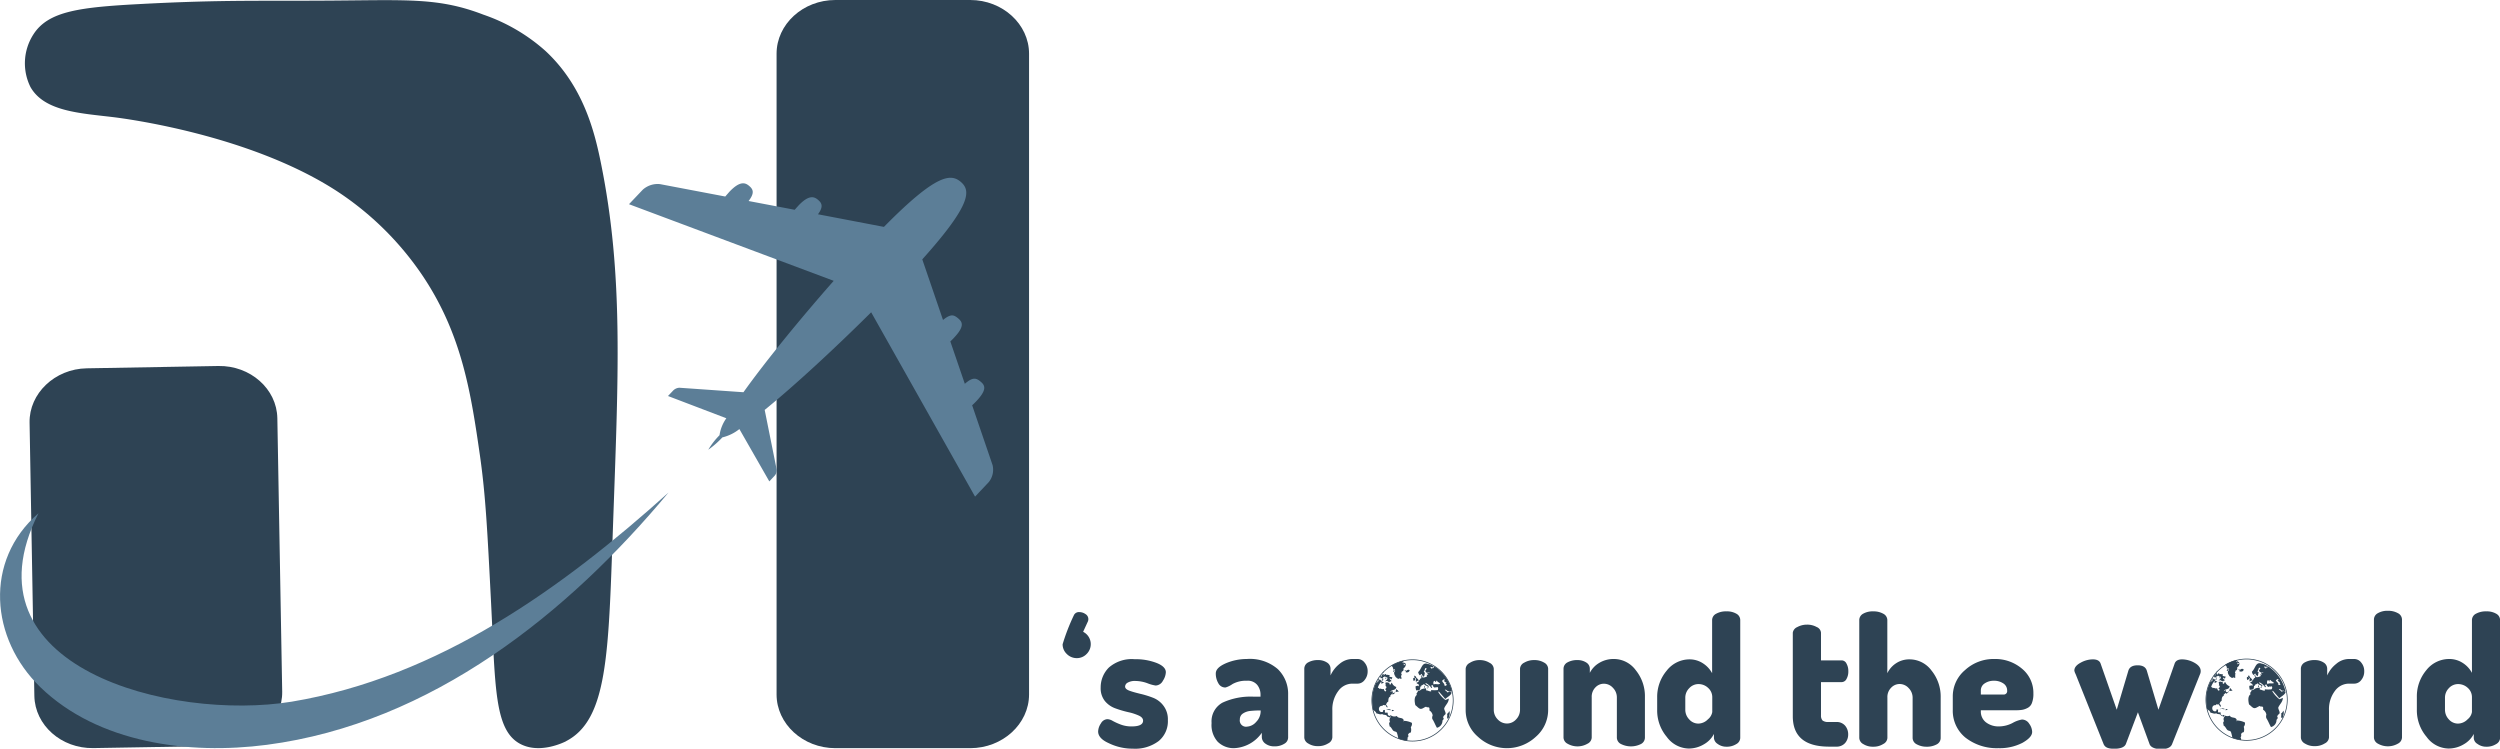 <svg id="Layer_1" data-name="Layer 1" xmlns="http://www.w3.org/2000/svg" viewBox="0 0 344.88 103.28"><defs><style>.cls-1,.cls-4{fill:#2e4354;}.cls-2{fill:#5c7e97;}.cls-3{fill:none;stroke:#2e4354;stroke-miterlimit:10;stroke-width:0.1px;}.cls-3,.cls-4{fill-rule:evenodd;}</style></defs><path class="cls-1" d="M406.92,348.7H388.31c-4.46,0-8.11-3.34-8.11-7.41V252.9c0-4.07,3.65-7.41,8.11-7.41h18.61c4.46,0,8.11,3.34,8.11,7.41v88.39c0,4.07-3.65,7.41-8.11,7.41" transform="translate(-273.07 -245.49)"/><path class="cls-1" d="M351.17,347.74c-.25.13-3.57,1.8-6.28.4-3.64-1.87-3.48-7.84-4.08-19.57-.5-9.81-.75-14.72-1.51-20.09-1.26-8.82-2.5-16.75-7.8-24.76A41.94,41.94,0,0,0,319.76,272c-12-7.91-29.48-10.16-31.07-10.35-4.53-.55-9.51-.77-11.42-4.16a7.36,7.36,0,0,1,.38-7.21c2.07-3.29,6.47-3.8,15.06-4.25,11.25-.59,16.34-.38,26.32-.46,10.42-.08,14.67-.39,20.72,1.94a25,25,0,0,1,8.56,5c5.24,4.86,6.78,11.16,7.65,15.43,3.17,15.62,2.4,29.43,1.65,50.84-.6,17-.74,26-6.44,28.95" transform="translate(-273.07 -245.49)"/><path class="cls-1" d="M304.1,348.38l-18.15.31c-4.41.08-8.07-3.16-8.14-7.2l-.66-37.71c-.07-4,3.48-7.41,7.89-7.48l18.15-.32c4.41-.08,8.07,3.16,8.14,7.2L312,340.9c.07,4-3.47,7.4-7.88,7.48" transform="translate(-273.07 -245.49)"/><path class="cls-2" d="M365.29,313.44c-13.79,16.57-32.63,31.82-55.42,34.8-10.81,1.41-23.27-.25-31.23-7.95-6.91-6.67-7.82-17.46-.26-24-10.77,21.3,18.32,28.7,34.91,26C333.62,338.91,350.7,326.57,365.29,313.44Z" transform="translate(-273.07 -245.49)"/><path class="cls-2" d="M410,309.66l-2.82-8.26c.22-.2.42-.4.6-.59,1.49-1.59,1.17-2.17.57-2.67s-1.07-.68-2.18.3l-2-5.85c.18-.17.36-.34.51-.51,1.49-1.58,1.17-2.17.57-2.67s-1-.66-2.09.22l-2.86-8.36c6.92-7.71,6.65-9.54,5.31-10.69h0c-1.35-1.14-3.3-1.2-10.6,6.21l-9.1-1.74c.81-1.09.51-1.57,0-2s-1.24-.75-2.73.84l-.48.54-6.36-1.21c.9-1.16.59-1.65.07-2.09s-1.25-.74-2.74.84l-.55.63-9-1.71a3.08,3.08,0,0,0-2.38.77l-1.9,2,28.24,10.57c-4.62,5.25-9.39,11.08-12.45,15.37l-8.84-.62a1.29,1.29,0,0,0-.84.37l-.73.77,8.05,3.07a5.35,5.35,0,0,0-.94,2.34,10.09,10.09,0,0,0-1.55,2h0a12.5,12.5,0,0,0,1.94-1.7,6,6,0,0,0,2.35-1.15l4.13,7.22.73-.78a1.12,1.12,0,0,0,.29-.82l-1.66-8.26c4.14-3.37,9.71-8.52,14.69-13.47L407.58,314l1.89-2A2.72,2.72,0,0,0,410,309.66Z" transform="translate(-273.07 -245.49)"/><path class="cls-1" d="M419.66,334.37a27.69,27.69,0,0,1,1.55-4,.76.76,0,0,1,.75-.44,1.48,1.48,0,0,1,.85.27.81.81,0,0,1,.4.7.85.85,0,0,1-.1.4l-.62,1.35a1.9,1.9,0,0,1,.48,3.06,1.85,1.85,0,0,1-1.36.57,1.91,1.91,0,0,1-1.37-.57A1.82,1.82,0,0,1,419.66,334.37Z" transform="translate(-273.07 -245.49)"/><path class="cls-1" d="M424.56,346.4a2.08,2.08,0,0,1,.38-1.11,1.08,1.08,0,0,1,.9-.59,1.59,1.59,0,0,1,.73.24,8.36,8.36,0,0,0,1.1.5,4.11,4.11,0,0,0,1.54.26c1,0,1.55-.26,1.55-.79,0-.29-.2-.53-.6-.71a7.17,7.17,0,0,0-1.46-.47,14.14,14.14,0,0,1-1.73-.51,3.32,3.32,0,0,1-1.46-1,2.8,2.8,0,0,1-.6-1.85,3.86,3.86,0,0,1,1.13-2.79,4.8,4.8,0,0,1,3.57-1.15,8,8,0,0,1,3,.51q1.29.51,1.29,1.29a2.3,2.3,0,0,1-.4,1.16,1.18,1.18,0,0,1-1,.67,5,5,0,0,1-1.15-.32,5,5,0,0,0-1.65-.31,2,2,0,0,0-1.06.23.64.64,0,0,0-.36.54c0,.24.2.43.61.58s.9.28,1.47.42a12.7,12.7,0,0,1,1.73.53,3.27,3.27,0,0,1,1.47,1.1,3.08,3.08,0,0,1,.62,2,3.53,3.53,0,0,1-1.27,2.89,5.4,5.4,0,0,1-3.56,1.05A7.5,7.5,0,0,1,426,348C425,347.55,424.56,347,424.56,346.4Z" transform="translate(-273.07 -245.49)"/><path class="cls-1" d="M440.21,345.24a2.94,2.94,0,0,1,1.51-2.82,9.25,9.25,0,0,1,4.34-.82h.9v-.26a2.12,2.12,0,0,0-.45-1.36,1.67,1.67,0,0,0-1.42-.58,3.82,3.82,0,0,0-2,.46,3.29,3.29,0,0,1-.95.47,1.07,1.07,0,0,1-1-.59,2.6,2.6,0,0,1-.35-1.34c0-.55.46-1,1.39-1.41a7.36,7.36,0,0,1,2.89-.59,5.87,5.87,0,0,1,4.28,1.4,4.73,4.73,0,0,1,1.42,3.5v5.95a1,1,0,0,1-.54.85,2.47,2.47,0,0,1-1.36.35,2,2,0,0,1-1.23-.37,1.13,1.13,0,0,1-.5-.91v-.59a4.92,4.92,0,0,1-3.8,2.12,3.12,3.12,0,0,1-2.29-.89A3.44,3.44,0,0,1,440.21,345.24Zm3.9-.51a.86.86,0,0,0,1,1,1.81,1.81,0,0,0,1.25-.65,2.1,2.1,0,0,0,.62-1.48v-.1h-.1a12.31,12.31,0,0,0-1.36.07,2.23,2.23,0,0,0-1,.36A.94.94,0,0,0,444.11,344.73Z" transform="translate(-273.07 -245.49)"/><path class="cls-1" d="M453,347.25v-9.53a1,1,0,0,1,.53-.85,2.7,2.7,0,0,1,1.37-.32,2.16,2.16,0,0,1,1.22.33,1,1,0,0,1,.5.85v.94a4.2,4.2,0,0,1,1.24-1.59,2.76,2.76,0,0,1,1.74-.68h.72a1.21,1.21,0,0,1,1,.5,1.8,1.8,0,0,1,.42,1.19,1.84,1.84,0,0,1-.42,1.21,1.21,1.21,0,0,1-1,.5h-.72a2.39,2.39,0,0,0-1.9,1,4.18,4.18,0,0,0-.83,2.68v3.74a1,1,0,0,1-.59.83,2.5,2.5,0,0,1-1.38.37,2.38,2.38,0,0,1-1.35-.36A1,1,0,0,1,453,347.25Z" transform="translate(-273.07 -245.49)"/><path class="cls-1" d="M475.26,343.45v-5.7a1,1,0,0,1,.58-.82,2.45,2.45,0,0,1,1.37-.38,2.52,2.52,0,0,1,1.34.37,1,1,0,0,1,.59.83v5.68a1.87,1.87,0,0,0,.54,1.3,1.74,1.74,0,0,0,1.28.57,1.68,1.68,0,0,0,1.26-.57,1.87,1.87,0,0,0,.54-1.3v-5.71a1,1,0,0,1,.59-.82,2.62,2.62,0,0,1,1.36-.35,2.57,2.57,0,0,1,1.38.35,1,1,0,0,1,.55.82v5.73a4.88,4.88,0,0,1-1.69,3.67,5.85,5.85,0,0,1-8,0A4.84,4.84,0,0,1,475.26,343.45Z" transform="translate(-273.07 -245.49)"/><path class="cls-1" d="M488.76,347.25v-9.53a1,1,0,0,1,.54-.85,2.71,2.71,0,0,1,1.38-.32,2.17,2.17,0,0,1,1.21.33,1,1,0,0,1,.5.85v.58a3.38,3.38,0,0,1,1.28-1.36,3.8,3.8,0,0,1,2.06-.55,3.75,3.75,0,0,1,3,1.55,5.68,5.68,0,0,1,1.26,3.7v5.6a1,1,0,0,1-.57.89,3.07,3.07,0,0,1-2.71,0,1,1,0,0,1-.59-.88v-5.58a1.87,1.87,0,0,0-.54-1.3,1.68,1.68,0,0,0-1.26-.57,1.6,1.6,0,0,0-1.16.51,1.83,1.83,0,0,0-.51,1.36v5.58a1,1,0,0,1-.59.83,2.75,2.75,0,0,1-2.74,0A1,1,0,0,1,488.76,347.25Z" transform="translate(-273.07 -245.49)"/><path class="cls-1" d="M501.68,343.4v-1.75A5.61,5.61,0,0,1,503,338a4,4,0,0,1,3.13-1.55A3.37,3.37,0,0,1,508,337a3.7,3.7,0,0,1,1.26,1.36V331a1,1,0,0,1,.57-.85,2.73,2.73,0,0,1,1.41-.32,2.56,2.56,0,0,1,1.36.32,1,1,0,0,1,.54.85v16.3a1,1,0,0,1-.55.84,2.43,2.43,0,0,1-1.35.36,2,2,0,0,1-1.21-.38,1.07,1.07,0,0,1-.52-.83v-.55a3.43,3.43,0,0,1-1.37,1.42,4.07,4.07,0,0,1-2.13.59,3.84,3.84,0,0,1-3-1.6A5.65,5.65,0,0,1,501.68,343.4Zm3.88,0a1.9,1.9,0,0,0,.54,1.33,1.66,1.66,0,0,0,1.26.58,1.86,1.86,0,0,0,1.32-.59,1.63,1.63,0,0,0,.6-1v-2a1.71,1.71,0,0,0-.58-1.34,1.91,1.91,0,0,0-1.31-.52,1.72,1.72,0,0,0-1.29.57,1.83,1.83,0,0,0-.54,1.29Z" transform="translate(-273.07 -245.49)"/><path class="cls-1" d="M520.39,344.29V332.78A1,1,0,0,1,521,332a2.77,2.77,0,0,1,1.33-.34,2.71,2.71,0,0,1,1.36.33.93.93,0,0,1,.59.79v3.81h2.83a.75.75,0,0,1,.69.45,2.09,2.09,0,0,1,.25,1.05,2.05,2.05,0,0,1-.25,1.06.76.76,0,0,1-.69.44h-2.83v4.59a1,1,0,0,0,.22.71,1.26,1.26,0,0,0,.8.2h1.08a1.53,1.53,0,0,1,1.23.51,1.82,1.82,0,0,1,.42,1.19,1.79,1.79,0,0,1-.42,1.2,1.55,1.55,0,0,1-1.23.5h-1.08Q520.39,348.45,520.39,344.29Z" transform="translate(-273.07 -245.49)"/><path class="cls-1" d="M529.56,347.25V331a1,1,0,0,1,.54-.85,2.61,2.61,0,0,1,1.38-.32,2.71,2.71,0,0,1,1.38.32,1,1,0,0,1,.57.85v7.36a3.42,3.42,0,0,1,1.19-1.36,3.3,3.3,0,0,1,1.91-.55,3.77,3.77,0,0,1,3,1.55,5.68,5.68,0,0,1,1.26,3.7v5.6a1,1,0,0,1-.57.89,2.81,2.81,0,0,1-1.38.31,2.75,2.75,0,0,1-1.33-.32,1,1,0,0,1-.59-.88v-5.58a1.87,1.87,0,0,0-.54-1.3,1.68,1.68,0,0,0-1.26-.57,1.6,1.6,0,0,0-1.16.51,1.8,1.8,0,0,0-.52,1.36v5.58a1,1,0,0,1-.58.83,2.49,2.49,0,0,1-1.37.37,2.45,2.45,0,0,1-1.37-.36A1,1,0,0,1,529.56,347.25Z" transform="translate(-273.07 -245.49)"/><path class="cls-1" d="M542.46,343.4v-1.82a4.73,4.73,0,0,1,1.69-3.65,5.83,5.83,0,0,1,4.06-1.53,5.69,5.69,0,0,1,3.8,1.34,4.31,4.31,0,0,1,1.57,3.42,3.45,3.45,0,0,1-.2,1.3,1.22,1.22,0,0,1-.6.69,2.48,2.48,0,0,1-.73.26,5.32,5.32,0,0,1-.89.06h-4.83v.16a1.86,1.86,0,0,0,.7,1.5,2.86,2.86,0,0,0,1.85.57,4.1,4.1,0,0,0,1.84-.48,4,4,0,0,1,1.29-.47,1.19,1.19,0,0,1,1,.59,2,2,0,0,1,.4,1.11c0,.52-.44,1-1.33,1.51a6.82,6.82,0,0,1-3.32.74,7,7,0,0,1-4.56-1.46A4.77,4.77,0,0,1,542.46,343.4Zm3.87-2.1h3.1a.47.47,0,0,0,.53-.54,1.15,1.15,0,0,0-.54-1,2.27,2.27,0,0,0-1.29-.36,2.22,2.22,0,0,0-1.26.36,1.15,1.15,0,0,0-.54,1Z" transform="translate(-273.07 -245.49)"/><path class="cls-1" d="M559.23,338c0-.42.29-.78.87-1.09a3.49,3.49,0,0,1,1.68-.46q.88,0,1.08.6l2.22,6.35,1.6-5.38c.15-.5.58-.75,1.28-.75s1.12.25,1.27.75l1.6,5.38,2.23-6.35q.2-.6,1.05-.6a3.58,3.58,0,0,1,1.69.47c.57.32.86.7.86,1.13a1,1,0,0,1-.1.47l-3.85,9.63c-.18.45-.68.68-1.5.68s-1.43-.23-1.6-.68L568,343.75l-1.65,4.35c-.17.45-.71.68-1.63.68s-1.29-.23-1.47-.68l-3.85-9.63A1.63,1.63,0,0,1,559.23,338Z" transform="translate(-273.07 -245.49)"/><path class="cls-1" d="M590.48,347.25v-9.53a1,1,0,0,1,.54-.85,2.66,2.66,0,0,1,1.36-.32,2.19,2.19,0,0,1,1.23.33,1,1,0,0,1,.5.85v.94a4.2,4.2,0,0,1,1.24-1.59,2.71,2.71,0,0,1,1.73-.68h.73a1.21,1.21,0,0,1,1,.5,1.79,1.79,0,0,1,.41,1.19,1.83,1.83,0,0,1-.41,1.21,1.21,1.21,0,0,1-1,.5h-.73a2.4,2.4,0,0,0-1.9,1,4.18,4.18,0,0,0-.82,2.68v3.74a1,1,0,0,1-.59.83,2.51,2.51,0,0,1-1.39.37,2.43,2.43,0,0,1-1.35-.36A1,1,0,0,1,590.48,347.25Z" transform="translate(-273.07 -245.49)"/><path class="cls-1" d="M600.56,347.25V330.93a1,1,0,0,1,.54-.85,2.59,2.59,0,0,1,1.38-.33,2.7,2.7,0,0,1,1.39.33,1,1,0,0,1,.56.85v16.32a1,1,0,0,1-.57.83,2.77,2.77,0,0,1-2.75,0A1,1,0,0,1,600.56,347.25Z" transform="translate(-273.07 -245.49)"/><path class="cls-1" d="M606.48,343.4v-1.75a5.61,5.61,0,0,1,1.3-3.7,4,4,0,0,1,3.13-1.55,3.39,3.39,0,0,1,1.91.55,3.7,3.7,0,0,1,1.26,1.36V331a1,1,0,0,1,.56-.85,2.79,2.79,0,0,1,1.42-.32,2.56,2.56,0,0,1,1.36.32,1,1,0,0,1,.54.85v16.3a1,1,0,0,1-.55.84,2.43,2.43,0,0,1-1.35.36,2,2,0,0,1-1.21-.38,1,1,0,0,1-.52-.83v-.55a3.43,3.43,0,0,1-1.37,1.42,4.07,4.07,0,0,1-2.13.59,3.83,3.83,0,0,1-3-1.6A5.65,5.65,0,0,1,606.48,343.4Zm3.88,0a1.94,1.94,0,0,0,.53,1.33,1.67,1.67,0,0,0,1.27.58,1.86,1.86,0,0,0,1.32-.59,1.63,1.63,0,0,0,.6-1v-2a1.71,1.71,0,0,0-.58-1.34,1.94,1.94,0,0,0-1.32-.52,1.72,1.72,0,0,0-1.29.57,1.86,1.86,0,0,0-.53,1.29Z" transform="translate(-273.07 -245.49)"/><g id="globe"><path class="cls-3" d="M473.43,341a5.61,5.61,0,1,1-6.63-4.38A5.61,5.61,0,0,1,473.43,341Z" transform="translate(-273.07 -245.49)"/><path class="cls-4" d="M467.17,347.68a5.43,5.43,0,0,1-1.2-.31,6.12,6.12,0,0,0-.2-.82c-.14-.18-.33-.12-.49-.26s-.3-.53-.52-.6c0-.27-.16-.42.07-.62a.53.53,0,0,1,.12-.68s-.05,0-.06-.08-.07.07-.05.15c-.15,0-.25-.12-.41-.12-.09-.35-.52-.15-.69-.36-.27.15-.52-.05-.79-.07-.06-.23-.28-.36-.48-.5a1,1,0,0,1,0-.17,5.55,5.55,0,0,1,.47-3.61l.08,0s0-.07,0-.09l.09-.16c.06.07-.06.14,0,.26.12-.12.09-.23.18-.29s-.1,0-.16,0l.16-.26c0,.16.09.1.15.26.06,0,.07-.09.14-.1s0,.14.05.2c.19-.1.07-.32.2-.39-.12-.06-.18,0-.29,0,.11-.2-.06-.06-.08-.11a.32.32,0,0,1,0-.14l.2-.25,0,0a.28.28,0,0,0,.05.34s-.07-.39.2-.44c.06.09.08.05,0,.21.16-.05.1-.15.32-.21,0,.08.11.05.05.16.11-.1.28,0,.49,0,0,.12,0,.09-.06.2a1.5,1.5,0,0,0,.43.1c0,.14-.08.15-.08.26s-.16-.11-.28-.1c0,.26.24.21.23.35s-.17,0-.27,0,.11.05.17.08c-.31.26-.39-.29-.74,0,.08-.23.27-.17.3-.47,0-.12-.12-.17-.27-.09.09-.17-.11-.07-.13-.18,0,.13-.1.08-.25.18.17.14-.06.12.1.33-.19.15-.09.08-.29.15a.57.57,0,0,0,.39.17c-.15.09-.23.19-.41.19,0-.07,0-.17.06-.24s-.17.13-.22,0c0,.07.06.07.15,0a2.13,2.13,0,0,0-.45.78c0,.11.2,0,.17.2.29-.14.34.12.64,0,.06.13.08.34.24.33s0-.05.07-.06,0-.18-.1-.2.16-.15.16-.28a.16.16,0,0,0-.14-.19c.09-.17,0-.23,0-.45.26-.12.32,0,.55,0,0,.06,0,.12,0,.18s.08,0,.09.07c.17,0,.1-.23.25-.26a1,1,0,0,0,.61.59c-.06.54-.64.3-.8.67.05.08.14-.15.31-.12-.09.16,0,.26.17.28s.06-.26.15-.13-.21.28-.36.37c0-.1.07-.08.06-.16-.18,0-.19.18-.34.23l0,.18c-.3.1-.27.43-.3.71-.17.06-.2.21-.28.33s.23.26.18.46c-.16,0-.2-.22-.28-.35-.09.15-.38-.12-.4.14-.71-.1-.63,1,0,.83.07,0,.08-.13.07-.23l.25-.05c0,.1,0,.29,0,.36.1.08.33-.05.4.07a.31.31,0,0,0,.23.4c.1,0,.07-.09.19-.08a.83.83,0,0,0,.83.09c.18.4.75.14.93.54.06.14-.08.13-.06.24s0-.09.1-.11a2.59,2.59,0,0,1,1.1.28.69.69,0,0,1-.15.59,1.29,1.29,0,0,1,0,.75c-.22,0-.26.15-.38.24.08.21.05.48-.08.42A.64.64,0,0,1,467.17,347.68Zm2.45-7.33c.08-.06-.07-.25-.11-.3C469.59,340.17,469.43,340.38,469.62,340.35Zm3.13,4.28.15-.05c.08-.26.27-.81.08-1a.6.6,0,0,1-.29.39C472.79,344.25,472.63,344.4,472.75,344.63Zm-.37-4c.12.19.29.21.34.37.16,0,.26-.07.26-.17a.9.9,0,0,0,.35.18c-.09.42-.56.61-.89.91-.28-.36-.59-.7-.9-1.06,0,0,0,.13-.08.06a3.74,3.74,0,0,0,1,1.13,2.88,2.88,0,0,0,.47-.19c0,.57-.44.86-.63,1.34,0,.29.22.48.19.79-.11.14-.28.23-.32.41s.06.1.06.21-.1.2-.17.28a1,1,0,0,1-.76,1c-.22-.35-.39-.85-.64-1.22a.73.73,0,0,1,.05-.48.93.93,0,0,0-.45-.69,1.88,1.88,0,0,0,0-.34c-.13-.2-.32,0-.45-.18-.29.08-.49.31-.75.3s-.49-.34-.74-.51c-.12-.5-.19-1.14.22-1.42-.19-.22.15-.34.13-.55s-.12-.08-.22-.05a1.35,1.35,0,0,1-.09-.6c.13,0,.34-.13.42,0s0-.2,0-.24-.25-.08-.31-.23a.6.6,0,0,0,.36-.25c-.11-.09-.31,0-.39.11s-.07-.27,0-.38a.53.53,0,0,0-.25-.19c0-.13-.05-.23,0-.29s0,.15.18.07c0,.28.39.39.4.63.3-.14.08-.26.41-.34a1.65,1.65,0,0,0-.12-.31c.05,0,0,0,.13-.11-.08.47.39.37.75.18l-.06-.21c.05-.09.09,0,.19,0s-.08-.11-.1-.22.3,0,.33-.11c-.24-.05-.49.2-.61-.26a.73.73,0,0,0,.19-.28c-.31-.25-.21.32-.39.39,0,.17.24.18.15.25s0,.44-.23.48a2.73,2.73,0,0,1-.23-.38c-.13,0-.09.18-.27.18a.9.9,0,0,1-.2-.44c.48-.39.51-1.39,1.3-1.13,0,0,0,0-.06,0a2,2,0,0,1,.85.32c0,.23-.22.12-.4.09,0,.06.1.31.34.28,0,0-.1,0-.12-.12s.11.07.21,0,0-.05,0-.12.1-.11.26,0v0a5.56,5.56,0,0,1,2.29,3.36c-.13,0-.26.05-.34-.08C472.75,341,472.61,340.52,472.38,340.66Zm-.95-.37c-.16.13-.31-.07-.36.1-.22-.05-.29-.12-.34-.35-.13,0-.14.06-.24.08s.1.09.13.16,0,.13-.09.15a1.78,1.78,0,0,0-.81-.7c0,.29.37.29.5.48-.2-.11,0,.17-.19.26a.24.24,0,0,1-.19-.06c.11,0,.2,0,.24-.09-.11-.25-.42-.16-.53-.42-.17,0-.19.17-.42.16.11.18-.08.11-.12.21s.06.47-.32.48c0,.18.21,0,.31,0,.11-.2.59-.26.78-.28,0,.1.07.17,0,.28.28,0,.44.17.72.15,0-.1,0-.17,0-.19a3.61,3.61,0,0,0,.93,0C471.43,340.57,471.51,340.48,471.43,340.29Zm.3-.48c-.15-.19-.39-.18-.42-.42,0,.09-.23,0-.17.15s.09-.07.14,0a.23.23,0,0,1-.2.07c-.08-.09,0-.1-.12-.16s-.25.4-.08.5c0,0-.1,0,0,0C471.07,339.75,471.43,340,471.73,339.81Zm.58.27c.12,0,.13.11.27,0s0-.05.07-.05-.1-.18-.16-.27.15.07.1-.09c-.14,0-.21-.13-.36-.21.06-.05.17-.08.15-.18-.17-.11-.28.1-.37.16C472.14,339.76,472.39,339.77,472.31,340.08ZM465,337.33a5.53,5.53,0,0,1,1.66-.68.61.61,0,0,1,0,.17c0,.05.05,0,.08,0s0,0-.06.06.27,0,.29.18-.14,0-.22,0,0,.16,0,.24a.43.43,0,0,1,.26-.19.7.7,0,0,1-.34.59c.08.24-.06.45-.2.39,0,.15-.21.28,0,.48-.05,0-.05.1-.1.12s0,.22.07.41c-.12,0-.25.09-.25-.08-.2.27-.4,0-.58-.13s.07-.11.05-.2c-.13.21-.25-.15-.27-.35s.25-.26.1-.36,0,.17-.16.19,0-.12,0-.23a.19.19,0,0,1,.19,0c-.05-.19-.15-.13-.27-.06A.51.51,0,0,0,465,337.33Zm1.7-.32c-.08-.12,0-.18-.12-.21S466.64,337,466.7,337Zm-1,3.53a1.67,1.67,0,0,0-.1.4c.24,0,.28-.08.42,0,0-.15-.16-.15-.09-.27C465.72,340.78,465.79,340.6,465.72,340.54Zm1.82-2.6c-.19-.13-.3,0-.49.1,0-.18-.23-.06-.19,0,.2-.1.15.1.16.2C467.3,338.29,467.48,338.19,467.54,337.94Zm-3.24,5.5c.24-.17.43.09.7,0C464.87,343.35,464.43,343.2,464.3,343.44Zm.77.17a.57.57,0,0,0,.35-.16c-.09,0-.33-.05-.34,0s.05,0,.05,0S465.07,343.56,465.07,343.61Zm4.36-4.84h-.08l0,.08h.08Zm-5.24.4c.09,0,.14-.06.14-.14S464.16,339,464.19,339.17Zm4-.16c0,.05,0,0-.08,0s0,.11-.1.11c.05.17.1.17.07.32.16,0,.13-.13.26-.14C468.29,339.18,468.29,339,468.18,339Zm-4.2-.89-.23.24A.35.35,0,0,0,464,338.12Zm-1.47,5.45,0,.12.06,0Z" transform="translate(-273.07 -245.49)"/></g><g id="globe-2" data-name="globe"><path class="cls-3" d="M588.49,340.89a5.61,5.61,0,1,1-6.63-4.37A5.61,5.61,0,0,1,588.49,340.89Z" transform="translate(-273.07 -245.49)"/><path class="cls-4" d="M582.23,347.58a5.43,5.43,0,0,1-1.2-.31,6.12,6.12,0,0,0-.2-.82c-.14-.18-.33-.12-.49-.26s-.3-.53-.52-.6c0-.27-.16-.42.07-.62a.53.53,0,0,1,.12-.68s0,0-.06-.08-.07.07-.05.15c-.15,0-.25-.12-.41-.12-.09-.35-.52-.15-.69-.36-.27.15-.52-.05-.79-.07-.06-.23-.27-.36-.48-.5a1,1,0,0,1,0-.17,5.55,5.55,0,0,1,.47-3.61l.08,0s0-.07,0-.09l.09-.16c.06.07-.06.14,0,.26.12-.12.09-.23.18-.29s-.1,0-.16,0l.16-.26c0,.16.09.1.15.26.06,0,.07-.09.14-.1s0,.14,0,.2c.19-.1.07-.32.2-.39-.12-.06-.18,0-.29,0,.11-.2-.06-.06-.08-.11a.32.32,0,0,1,0-.14l.2-.25,0,0a.28.28,0,0,0,0,.34s-.07-.39.2-.44c.06.09.08.05,0,.21.16,0,.1-.15.32-.21,0,.08.11.05.05.16.11-.1.28,0,.49,0,0,.12,0,.09-.06.2a1.5,1.5,0,0,0,.43.1c0,.14-.08.15-.08.26s-.16-.11-.28-.1c0,.26.24.22.23.35s-.17,0-.27,0,.11,0,.17.08c-.31.26-.39-.29-.74,0,.08-.22.27-.17.3-.47,0-.12-.12-.17-.27-.09.09-.17-.11-.07-.13-.18,0,.13-.1.08-.25.18.17.14-.06.12.1.33-.19.15-.09.08-.29.15a.57.57,0,0,0,.39.17c-.15.09-.23.19-.41.19,0-.07,0-.17.06-.24s-.17.13-.22,0c0,.07.06.07.15,0a2.13,2.13,0,0,0-.45.78c0,.11.2,0,.17.2.29-.14.34.12.64,0,.06.13.08.34.24.33s0,0,.07-.06,0-.18-.1-.2.16-.15.16-.28-.06-.17-.14-.18c.1-.18,0-.23,0-.46.26-.12.32,0,.55,0,0,.06,0,.12,0,.18s.08,0,.09.07c.17,0,.1-.23.25-.26a1,1,0,0,0,.61.59c-.06.54-.64.3-.8.67,0,.08.14-.15.31-.12-.09.16,0,.26.17.28s.06-.26.15-.13-.21.28-.36.37c0-.09.07-.08.06-.16-.18,0-.19.18-.34.23l0,.18c-.29.1-.27.43-.3.71-.17.06-.19.21-.28.33.06.17.23.26.18.46-.16,0-.2-.22-.28-.35-.09.15-.38-.12-.4.14-.71-.1-.63,1,0,.83.07,0,.08-.13.07-.23l.25,0c-.05.1,0,.29-.05.36.1.08.33,0,.4.07a.31.31,0,0,0,.23.4c.1,0,.07-.09.19-.08a.83.83,0,0,0,.83.09c.18.4.75.14.93.54.06.14-.08.13-.06.24s0-.09.1-.11a2.68,2.68,0,0,1,1.11.28.72.72,0,0,1-.16.59,1.29,1.29,0,0,1,0,.75c-.22,0-.26.15-.38.24.08.21,0,.48-.08.42A.64.64,0,0,1,582.23,347.58Zm2.45-7.33c.08-.06-.07-.25-.11-.3C584.65,340.07,584.49,340.28,584.68,340.25Zm3.13,4.28.15,0c.08-.26.27-.81.08-1a.6.6,0,0,1-.29.39C587.85,344.15,587.69,344.3,587.81,344.53Zm-.37-4c.12.19.29.21.34.37.16,0,.26-.07.26-.17a.9.9,0,0,0,.35.18c-.09.42-.56.61-.89.91-.28-.36-.59-.7-.9-1.06,0,0,0,.13-.08.06a3.89,3.89,0,0,0,1,1.13,2.56,2.56,0,0,0,.47-.19c0,.57-.43.86-.63,1.34,0,.29.22.48.19.79-.11.14-.28.23-.32.41s.07.1.06.21-.1.2-.17.28a1,1,0,0,1-.76,1c-.22-.35-.39-.85-.64-1.22a.73.73,0,0,1,0-.48.93.93,0,0,0-.45-.69,1.88,1.88,0,0,0,0-.34c-.13-.2-.32,0-.45-.18-.29.09-.49.31-.75.3s-.49-.34-.74-.51c-.12-.5-.19-1.14.22-1.42-.19-.22.15-.34.13-.55s-.12-.08-.22,0a1.35,1.35,0,0,1-.09-.6c.13,0,.34-.13.42,0s0-.2,0-.24-.25-.08-.31-.23a.6.6,0,0,0,.36-.25c-.11-.09-.31.05-.39.11s-.07-.27,0-.38a.53.53,0,0,0-.25-.19c0-.13,0-.23,0-.29s0,.15.18.07c0,.28.39.39.4.63.3-.14.08-.26.41-.34a1.65,1.65,0,0,0-.12-.31s0-.05.13-.11c-.08.47.39.37.75.18l-.06-.21c0-.09.1,0,.2,0s-.09-.11-.11-.22.3,0,.33-.11c-.24-.05-.49.2-.61-.26a.67.67,0,0,0,.19-.28c-.31-.25-.21.32-.39.39,0,.17.24.18.15.25s0,.44-.23.48a2,2,0,0,1-.22-.38c-.14,0-.1.18-.28.18a.9.9,0,0,1-.2-.44c.48-.39.51-1.39,1.3-1.13,0,0,0,0-.06,0a2,2,0,0,1,.85.32c0,.23-.22.12-.4.09,0,.06.1.31.34.28,0,0-.1,0-.12-.12s.11.07.21,0,0-.05-.05-.12.1-.11.26,0v0a5.61,5.61,0,0,1,2.3,3.36c-.14,0-.27.05-.35-.08C587.81,340.9,587.67,340.42,587.44,340.56Zm-1-.37c-.16.13-.31-.07-.36.1-.22-.05-.29-.12-.34-.35-.13,0-.14.06-.23.08s.09.09.12.16,0,.13-.09.15a1.78,1.78,0,0,0-.81-.7c0,.29.37.29.5.48-.2-.11,0,.17-.19.26a.21.21,0,0,1-.18-.06.31.31,0,0,0,.23-.09c-.11-.25-.42-.16-.53-.42-.17,0-.19.17-.42.16.11.18-.08.11-.12.21s.06.47-.31.48c0,.18.2,0,.3,0,.11-.2.59-.26.78-.28,0,.1.07.17,0,.28.28,0,.44.17.72.15,0-.1,0-.17,0-.19a3.61,3.61,0,0,0,.93,0C586.5,340.47,586.57,340.38,586.49,340.19Zm.3-.48c-.15-.19-.39-.18-.42-.42,0,.09-.23,0-.17.15s.09-.07.14,0a.23.23,0,0,1-.2.07c-.08-.09,0-.1-.12-.16s-.25.4-.08.5c0,0-.1,0,0,.05C586.13,339.65,586.49,339.86,586.79,339.71Zm.58.27c.13,0,.13.11.27,0s0,0,.07,0-.1-.18-.16-.27.15.07.1-.09c-.14,0-.21-.13-.36-.21.06,0,.17-.08.15-.18-.17-.11-.28.1-.37.16C587.2,339.66,587.45,339.67,587.37,340Zm-7.31-2.75a5.53,5.53,0,0,1,1.66-.68.61.61,0,0,1,0,.17s0,0,.08,0,0,.05-.06.06.27,0,.29.18c-.1.06-.14,0-.22,0s0,.16,0,.24a.43.43,0,0,1,.26-.19.7.7,0,0,1-.34.59c.08.24-.06.45-.2.39.05.15-.21.28,0,.48,0,0,0,.1-.1.12.1.14,0,.22.07.41-.11,0-.25.09-.25-.08-.2.27-.4,0-.58-.13s.07-.11.05-.2c-.13.21-.25-.15-.27-.35s.25-.26.1-.36.05.17-.16.19,0-.12,0-.23a.19.19,0,0,1,.19,0c0-.19-.15-.13-.27-.06A.51.51,0,0,0,580.06,337.23Zm1.7-.32c-.08-.12,0-.18-.12-.21S581.7,336.85,581.76,336.91Zm-1,3.53a1.67,1.67,0,0,0-.1.4c.24,0,.28-.08.42,0,0-.15-.16-.15-.09-.27C580.78,340.68,580.85,340.5,580.78,340.44Zm1.82-2.6c-.19-.13-.3,0-.49.1,0-.18-.23-.06-.19,0,.2-.1.15.11.16.2C582.36,338.19,582.54,338.09,582.6,337.84Zm-3.24,5.5c.24-.17.43.09.7,0C579.93,343.25,579.49,343.1,579.36,343.34Zm.77.17a.57.57,0,0,0,.35-.16c-.09,0-.33-.05-.34,0s.05,0,.05,0S580.13,343.46,580.13,343.51Zm4.36-4.84h-.08l0,.08h.08Zm-5.24.4c.09,0,.14-.06.14-.14S579.23,338.94,579.25,339.07Zm4-.16s0,0-.08,0,0,.11-.1.11c.05.17.1.17.07.32.16,0,.13-.13.26-.14C583.36,339.08,583.35,338.89,583.24,338.91ZM579,338l-.23.24A.35.35,0,0,0,579,338Zm-1.47,5.45,0,.12.06,0Z" transform="translate(-273.07 -245.49)"/></g></svg>
